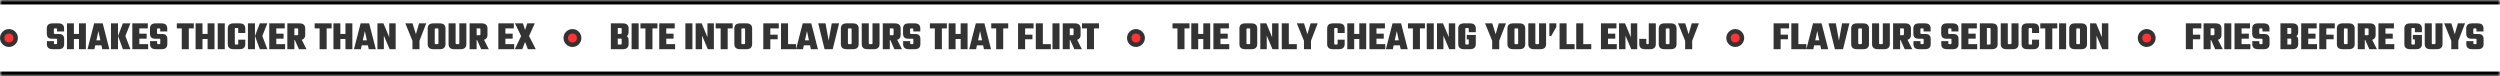 <svg width="559" height="17" viewBox="0 0 559 17" fill="none" xmlns="http://www.w3.org/2000/svg">
<mask id="path-1-inside-1_19_166" fill="white">
<path d="M0 0L559 0V17L0 17L0 0Z"/>
</mask>
<path d="M0 1L559 1V-1L0 -1L0 1ZM559 16L0 16L0 18L559 18V16Z" fill="black" mask="url(#path-1-inside-1_19_166)"/>
<g opacity="0.8">
<circle cx="2" cy="8.5" r="2" fill="black"/>
<circle cx="2" cy="8.5" r="1" fill="#FD0001"/>
</g>
<path opacity="0.8" d="M12.77 9.677V8.858C12.77 8.792 12.752 8.744 12.716 8.714C12.68 8.678 12.623 8.66 12.545 8.66H11.681C11.213 8.66 10.892 8.555 10.718 8.345C10.55 8.135 10.466 7.862 10.466 7.526V6.338C10.466 6.002 10.565 5.732 10.763 5.528C10.961 5.324 11.3 5.222 11.78 5.222H13.013C13.493 5.222 13.832 5.324 14.03 5.528C14.228 5.732 14.327 6.002 14.327 6.338V7.031H12.752V6.545C12.752 6.479 12.734 6.431 12.698 6.401C12.662 6.365 12.605 6.347 12.527 6.347H12.266C12.188 6.347 12.131 6.365 12.095 6.401C12.059 6.431 12.041 6.479 12.041 6.545V7.4C12.041 7.466 12.059 7.517 12.095 7.553C12.131 7.583 12.188 7.598 12.266 7.598H13.112C13.58 7.598 13.901 7.697 14.075 7.895C14.255 8.093 14.345 8.36 14.345 8.696V9.884C14.345 10.22 14.246 10.49 14.048 10.694C13.85 10.898 13.511 11 13.031 11H11.807C11.327 11 10.985 10.898 10.781 10.694C10.583 10.49 10.484 10.22 10.484 9.884V9.191H12.059V9.677C12.059 9.743 12.077 9.794 12.113 9.83C12.149 9.86 12.206 9.875 12.284 9.875H12.545C12.623 9.875 12.68 9.86 12.716 9.83C12.752 9.794 12.77 9.743 12.77 9.677ZM17.857 7.589V8.714H16.237V7.589H17.857ZM14.977 5.222H16.525V11H14.977V5.222ZM17.659 5.222H19.207V11H17.659V5.222ZM23.462 9.02V10.136H20.573V9.02H23.462ZM24.452 11H22.868L22.004 6.941L21.113 11H19.565L21.05 5.222H22.967L24.452 11ZM26.396 8.048H28.034L29.168 11H27.476L26.396 8.048ZM28.034 8.048H26.396L27.467 5.222H29.159L28.034 8.048ZM24.812 5.222H26.387V11H24.812V5.222ZM29.584 5.222H31.159V11H29.584V5.222ZM32.788 7.526V8.651H30.259V7.526H32.788ZM33.049 5.222V6.347H30.142V5.222H33.049ZM33.13 9.875V11H30.142V9.875H33.13ZM35.841 9.677V8.858C35.841 8.792 35.823 8.744 35.787 8.714C35.751 8.678 35.694 8.66 35.616 8.66H34.752C34.284 8.66 33.963 8.555 33.789 8.345C33.621 8.135 33.537 7.862 33.537 7.526V6.338C33.537 6.002 33.636 5.732 33.834 5.528C34.032 5.324 34.371 5.222 34.851 5.222H36.084C36.564 5.222 36.903 5.324 37.101 5.528C37.299 5.732 37.398 6.002 37.398 6.338V7.031H35.823V6.545C35.823 6.479 35.805 6.431 35.769 6.401C35.733 6.365 35.676 6.347 35.598 6.347H35.337C35.259 6.347 35.202 6.365 35.166 6.401C35.13 6.431 35.112 6.479 35.112 6.545V7.4C35.112 7.466 35.13 7.517 35.166 7.553C35.202 7.583 35.259 7.598 35.337 7.598H36.183C36.651 7.598 36.972 7.697 37.146 7.895C37.326 8.093 37.416 8.36 37.416 8.696V9.884C37.416 10.22 37.317 10.49 37.119 10.694C36.921 10.898 36.582 11 36.102 11H34.878C34.398 11 34.056 10.898 33.852 10.694C33.654 10.49 33.555 10.22 33.555 9.884V9.191H35.13V9.677C35.13 9.743 35.148 9.794 35.184 9.83C35.22 9.86 35.277 9.875 35.355 9.875H35.616C35.694 9.875 35.751 9.86 35.787 9.83C35.823 9.794 35.841 9.743 35.841 9.677ZM40.642 5.762H42.217V11H40.642V5.762ZM43.333 5.222V6.347L39.535 6.347V5.222H43.333ZM46.614 7.589V8.714H44.995V7.589H46.614ZM43.734 5.222H45.282V11H43.734V5.222ZM46.416 5.222H47.965V11H46.416V5.222ZM48.683 5.222H50.258V11H48.683V5.222ZM52.507 6.455V9.767C52.507 9.833 52.525 9.884 52.561 9.92C52.597 9.95 52.654 9.965 52.732 9.965H52.966V11H52.255C51.775 11 51.433 10.898 51.229 10.694C51.031 10.49 50.932 10.22 50.932 9.884V6.338C50.932 6.002 51.031 5.732 51.229 5.528C51.433 5.324 51.775 5.222 52.255 5.222H52.966V6.257H52.732C52.654 6.257 52.597 6.275 52.561 6.311C52.525 6.341 52.507 6.389 52.507 6.455ZM53.272 7.382V6.455C53.272 6.389 53.254 6.341 53.218 6.311C53.182 6.275 53.125 6.257 53.047 6.257H52.813V5.222H53.524C54.004 5.222 54.343 5.324 54.541 5.528C54.745 5.732 54.847 6.002 54.847 6.338V7.382H53.272ZM53.272 9.767V8.876H54.847V9.884C54.847 10.22 54.745 10.49 54.541 10.694C54.343 10.898 54.004 11 53.524 11H52.813V9.965H53.047C53.125 9.965 53.182 9.95 53.218 9.92C53.254 9.884 53.272 9.833 53.272 9.767ZM57.017 8.048H58.655L59.789 11H58.097L57.017 8.048ZM58.655 8.048H57.017L58.088 5.222H59.78L58.655 8.048ZM55.433 5.222H57.008V11H55.433V5.222ZM60.205 5.222H61.78V11H60.205V5.222ZM63.409 7.526V8.651H60.88V7.526H63.409ZM63.67 5.222V6.347H60.763V5.222H63.67ZM63.751 9.875V11H60.763V9.875H63.751ZM66.669 7.679V6.545C66.669 6.479 66.651 6.431 66.615 6.401C66.579 6.365 66.522 6.347 66.444 6.347H64.77V5.222H66.921C67.401 5.222 67.74 5.324 67.938 5.528C68.142 5.732 68.244 6.002 68.244 6.338V7.832C68.244 8.168 68.142 8.438 67.938 8.642C67.74 8.846 67.401 8.948 66.921 8.948H64.77V7.877H66.444C66.522 7.877 66.579 7.862 66.615 7.832C66.651 7.796 66.669 7.745 66.669 7.679ZM64.248 5.222H65.823V11H64.248V5.222ZM65.643 8.318H67.182L68.532 11H66.84L65.643 8.318ZM71.465 5.762H73.04V11H71.465V5.762ZM74.156 5.222V6.347H70.358V5.222H74.156ZM77.438 7.589V8.714H75.818V7.589H77.438ZM74.558 5.222H76.106V11H74.558V5.222ZM77.24 5.222H78.788V11H77.24V5.222ZM83.043 9.02V10.136H80.154V9.02H83.043ZM84.033 11H82.449L81.585 6.941L80.694 11H79.146L80.631 5.222H82.548L84.033 11ZM87.03 5.222H88.47V11H87.12L85.833 7.967V11H84.393V5.222H85.743L87.03 8.309V5.222ZM93.693 9.389H92.334L90.633 5.222H92.244L93 7.661L93.702 5.222H95.304L93.693 9.389ZM92.226 8.552H93.801V11H92.226V8.552ZM98.036 7.634V6.545C98.036 6.479 98.018 6.431 97.982 6.401C97.946 6.365 97.889 6.347 97.811 6.347H97.514V5.222H98.288C98.768 5.222 99.107 5.324 99.305 5.528C99.509 5.732 99.611 6.002 99.611 6.338V7.634H98.036ZM98.036 9.677V7.517H99.611V9.884C99.611 10.22 99.509 10.49 99.305 10.694C99.107 10.898 98.768 11 98.288 11H97.514V9.875H97.811C97.889 9.875 97.946 9.86 97.982 9.83C98.018 9.794 98.036 9.743 98.036 9.677ZM97.208 6.545V7.634H95.633V6.338C95.633 6.002 95.732 5.732 95.93 5.528C96.134 5.324 96.476 5.222 96.956 5.222H97.73V6.347H97.433C97.355 6.347 97.298 6.365 97.262 6.401C97.226 6.431 97.208 6.479 97.208 6.545ZM97.208 7.517V9.677C97.208 9.743 97.226 9.794 97.262 9.83C97.298 9.86 97.355 9.875 97.433 9.875H97.73V11H96.956C96.476 11 96.134 10.898 95.93 10.694C95.732 10.49 95.633 10.22 95.633 9.884V7.517H97.208ZM102.704 9.677V5.222H104.279V9.884C104.279 10.22 104.177 10.49 103.973 10.694C103.775 10.898 103.436 11 102.956 11H102.182V9.875H102.479C102.557 9.875 102.614 9.86 102.65 9.83C102.686 9.794 102.704 9.743 102.704 9.677ZM101.876 5.222V9.677C101.876 9.743 101.894 9.794 101.93 9.83C101.966 9.86 102.023 9.875 102.101 9.875H102.398V11H101.624C101.144 11 100.802 10.898 100.598 10.694C100.4 10.49 100.301 10.22 100.301 9.884V5.222H101.876ZM107.424 7.679V6.545C107.424 6.479 107.406 6.431 107.37 6.401C107.334 6.365 107.277 6.347 107.199 6.347L105.525 6.347V5.222H107.676C108.156 5.222 108.495 5.324 108.693 5.528C108.897 5.732 108.999 6.002 108.999 6.338V7.832C108.999 8.168 108.897 8.438 108.693 8.642C108.495 8.846 108.156 8.948 107.676 8.948L105.525 8.948V7.877L107.199 7.877C107.277 7.877 107.334 7.862 107.37 7.832C107.406 7.796 107.424 7.745 107.424 7.679ZM105.003 5.222H106.578V11H105.003V5.222ZM106.398 8.318H107.937L109.287 11H107.595L106.398 8.318ZM111.428 5.222H113.003V11H111.428V5.222ZM114.632 7.526V8.651H112.103V7.526H114.632ZM114.893 5.222V6.347H111.986V5.222H114.893ZM114.974 9.875V11H111.986V9.875H114.974ZM118.297 8.066L119.8 11H118.027L117.406 9.38L116.785 11H115.111L116.524 8.066L115.147 5.222H116.929L117.406 6.698L117.892 5.222H119.584L118.297 8.066Z" fill="black"/>
<g opacity="0.8">
<circle cx="128" cy="8.5" r="2" fill="black"/>
<circle cx="128" cy="8.5" r="1" fill="#FD0001"/>
</g>
<path opacity="0.8" d="M136.587 5.222H139.233C139.713 5.222 140.052 5.324 140.25 5.528C140.454 5.732 140.556 6.002 140.556 6.338V7.076C140.556 7.31 140.526 7.514 140.466 7.688C140.412 7.862 140.298 7.997 140.124 8.093C140.298 8.171 140.412 8.288 140.466 8.444C140.526 8.6 140.556 8.792 140.556 9.02V9.884C140.556 10.22 140.454 10.49 140.25 10.694C140.052 10.898 139.713 11 139.233 11H136.587V5.222ZM139.008 9.767V8.822C139.008 8.756 138.99 8.708 138.954 8.678C138.918 8.642 138.861 8.624 138.783 8.624H138.135V9.965H138.783C138.861 9.965 138.918 9.95 138.954 9.92C138.99 9.884 139.008 9.833 139.008 9.767ZM139.008 7.391V6.455C139.008 6.389 138.99 6.341 138.954 6.311C138.918 6.275 138.861 6.257 138.783 6.257H138.135V7.589H138.783C138.861 7.589 138.918 7.574 138.954 7.544C138.99 7.508 139.008 7.457 139.008 7.391ZM141.227 5.222H142.802V11H141.227V5.222ZM144.313 5.762H145.888V11H144.313V5.762ZM147.004 5.222V6.347H143.206V5.222H147.004ZM147.406 5.222H148.981V11H147.406V5.222ZM150.61 7.526V8.651H148.081V7.526H150.61ZM150.871 5.222V6.347H147.964V5.222H150.871ZM150.952 9.875V11H147.964V9.875H150.952ZM153.251 5.222H154.826V11H153.251V5.222ZM158.182 5.222H159.622V11H158.272L156.985 7.967V11H155.545V5.222H156.895L158.182 8.309V5.222ZM161.135 5.762H162.71V11H161.135V5.762ZM163.826 5.222V6.347H160.028V5.222H163.826ZM166.604 7.634V6.545C166.604 6.479 166.586 6.431 166.55 6.401C166.514 6.365 166.457 6.347 166.379 6.347H166.082V5.222H166.856C167.336 5.222 167.675 5.324 167.873 5.528C168.077 5.732 168.179 6.002 168.179 6.338V7.634L166.604 7.634ZM166.604 9.677V7.517L168.179 7.517V9.884C168.179 10.22 168.077 10.49 167.873 10.694C167.675 10.898 167.336 11 166.856 11H166.082V9.875H166.379C166.457 9.875 166.514 9.86 166.55 9.83C166.586 9.794 166.604 9.743 166.604 9.677ZM165.776 6.545V7.634H164.201V6.338C164.201 6.002 164.3 5.732 164.498 5.528C164.702 5.324 165.044 5.222 165.524 5.222H166.298V6.347H166.001C165.923 6.347 165.866 6.365 165.83 6.401C165.794 6.431 165.776 6.479 165.776 6.545ZM165.776 7.517V9.677C165.776 9.743 165.794 9.794 165.83 9.83C165.866 9.86 165.923 9.875 166.001 9.875H166.298V11H165.524C165.044 11 164.702 10.898 164.498 10.694C164.3 10.49 164.201 10.22 164.201 9.884V7.517H165.776ZM170.671 5.222H172.246V11H170.671V5.222ZM173.884 7.751V8.786H171.355V7.751H173.884ZM174.136 5.222V6.347H171.229V5.222H174.136ZM174.634 5.222H176.209V11H174.634V5.222ZM175.156 11V9.875H178V11H175.156ZM181.898 9.02V10.136H179.009V9.02H181.898ZM182.888 11H181.304L180.44 6.941L179.549 11H178.001L179.486 5.222H181.403L182.888 11ZM185.984 5.222H187.622L186.2 11H184.373L182.951 5.222L184.589 5.222L185.282 9.083L185.984 5.222ZM190.423 7.634V6.545C190.423 6.479 190.405 6.431 190.369 6.401C190.333 6.365 190.276 6.347 190.198 6.347H189.901V5.222H190.675C191.155 5.222 191.494 5.324 191.692 5.528C191.896 5.732 191.998 6.002 191.998 6.338V7.634H190.423ZM190.423 9.677V7.517H191.998V9.884C191.998 10.22 191.896 10.49 191.692 10.694C191.494 10.898 191.155 11 190.675 11H189.901V9.875H190.198C190.276 9.875 190.333 9.86 190.369 9.83C190.405 9.794 190.423 9.743 190.423 9.677ZM189.595 6.545V7.634H188.02V6.338C188.02 6.002 188.119 5.732 188.317 5.528C188.521 5.324 188.863 5.222 189.343 5.222H190.117V6.347H189.82C189.742 6.347 189.685 6.365 189.649 6.401C189.613 6.431 189.595 6.479 189.595 6.545ZM189.595 7.517V9.677C189.595 9.743 189.613 9.794 189.649 9.83C189.685 9.86 189.742 9.875 189.82 9.875H190.117V11H189.343C188.863 11 188.521 10.898 188.317 10.694C188.119 10.49 188.02 10.22 188.02 9.884V7.517H189.595ZM195.09 9.677V5.222H196.665V9.884C196.665 10.22 196.563 10.49 196.359 10.694C196.161 10.898 195.822 11 195.342 11H194.568V9.875H194.865C194.943 9.875 195 9.86 195.036 9.83C195.072 9.794 195.09 9.743 195.09 9.677ZM194.262 5.222V9.677C194.262 9.743 194.28 9.794 194.316 9.83C194.352 9.86 194.409 9.875 194.487 9.875H194.784V11H194.01C193.53 11 193.188 10.898 192.984 10.694C192.786 10.49 192.687 10.22 192.687 9.884V5.222H194.262ZM199.81 7.679V6.545C199.81 6.479 199.792 6.431 199.756 6.401C199.72 6.365 199.663 6.347 199.585 6.347H197.911V5.222H200.062C200.542 5.222 200.881 5.324 201.079 5.528C201.283 5.732 201.385 6.002 201.385 6.338V7.832C201.385 8.168 201.283 8.438 201.079 8.642C200.881 8.846 200.542 8.948 200.062 8.948H197.911V7.877H199.585C199.663 7.877 199.72 7.862 199.756 7.832C199.792 7.796 199.81 7.745 199.81 7.679ZM197.389 5.222H198.964V11H197.389V5.222ZM198.784 8.318H200.323L201.673 11L199.981 11L198.784 8.318ZM204.226 9.677V8.858C204.226 8.792 204.208 8.744 204.172 8.714C204.136 8.678 204.079 8.66 204.001 8.66H203.137C202.669 8.66 202.348 8.555 202.174 8.345C202.006 8.135 201.922 7.862 201.922 7.526V6.338C201.922 6.002 202.021 5.732 202.219 5.528C202.417 5.324 202.756 5.222 203.236 5.222H204.469C204.949 5.222 205.288 5.324 205.486 5.528C205.684 5.732 205.783 6.002 205.783 6.338V7.031H204.208V6.545C204.208 6.479 204.19 6.431 204.154 6.401C204.118 6.365 204.061 6.347 203.983 6.347H203.722C203.644 6.347 203.587 6.365 203.551 6.401C203.515 6.431 203.497 6.479 203.497 6.545V7.4C203.497 7.466 203.515 7.517 203.551 7.553C203.587 7.583 203.644 7.598 203.722 7.598H204.568C205.036 7.598 205.357 7.697 205.531 7.895C205.711 8.093 205.801 8.36 205.801 8.696V9.884C205.801 10.22 205.702 10.49 205.504 10.694C205.306 10.898 204.967 11 204.487 11H203.263C202.783 11 202.441 10.898 202.237 10.694C202.039 10.49 201.94 10.22 201.94 9.884V9.191H203.515V9.677C203.515 9.743 203.533 9.794 203.569 9.83C203.605 9.86 203.662 9.875 203.74 9.875H204.001C204.079 9.875 204.136 9.86 204.172 9.83C204.208 9.794 204.226 9.743 204.226 9.677ZM209.027 5.762H210.602V11H209.027V5.762ZM211.718 5.222V6.347H207.92V5.222H211.718ZM215 7.589V8.714H213.38V7.589H215ZM212.12 5.222H213.668V11H212.12V5.222ZM214.802 5.222L216.35 5.222V11H214.802V5.222ZM220.605 9.02V10.136H217.716V9.02H220.605ZM221.595 11H220.011L219.147 6.941L218.256 11H216.708L218.193 5.222H220.11L221.595 11ZM222.747 5.762H224.322V11H222.747V5.762ZM225.438 5.222V6.347H221.64V5.222H225.438ZM227.641 5.222H229.216V11H227.641V5.222ZM230.854 7.751V8.786H228.325V7.751H230.854ZM231.106 5.222V6.347H228.199V5.222H231.106ZM231.605 5.222H233.18V11H231.605V5.222ZM232.127 11V9.875H234.971V11H232.127ZM235.332 5.222H236.907V11H235.332V5.222ZM240.047 7.679V6.545C240.047 6.479 240.029 6.431 239.993 6.401C239.957 6.365 239.9 6.347 239.822 6.347H238.148V5.222H240.299C240.779 5.222 241.118 5.324 241.316 5.528C241.52 5.732 241.622 6.002 241.622 6.338V7.832C241.622 8.168 241.52 8.438 241.316 8.642C241.118 8.846 240.779 8.948 240.299 8.948H238.148V7.877H239.822C239.9 7.877 239.957 7.862 239.993 7.832C240.029 7.796 240.047 7.745 240.047 7.679ZM237.626 5.222H239.201V11H237.626V5.222ZM239.021 8.318H240.56L241.91 11H240.218L239.021 8.318ZM243.041 5.762H244.616V11H243.041V5.762ZM245.732 5.222V6.347H241.934V5.222H245.732Z" fill="black"/>
<g opacity="0.8">
<circle cx="254" cy="8.5" r="2" fill="black"/>
<circle cx="254" cy="8.5" r="1" fill="#FD0001"/>
</g>
<path opacity="0.8" d="M263.278 5.762H264.853V11H263.278V5.762ZM265.969 5.222V6.347H262.171V5.222H265.969ZM269.251 7.589V8.714H267.631V7.589H269.251ZM266.371 5.222H267.919V11H266.371V5.222ZM269.053 5.222H270.601V11H269.053V5.222ZM271.319 5.222H272.894V11H271.319V5.222ZM274.523 7.526V8.651H271.994V7.526H274.523ZM274.784 5.222V6.347H271.877V5.222H274.784ZM274.865 9.875V11H271.877V9.875H274.865ZM279.54 7.634V6.545C279.54 6.479 279.522 6.431 279.486 6.401C279.45 6.365 279.393 6.347 279.315 6.347H279.018V5.222H279.792C280.272 5.222 280.611 5.324 280.809 5.528C281.013 5.732 281.115 6.002 281.115 6.338V7.634H279.54ZM279.54 9.677V7.517H281.115V9.884C281.115 10.22 281.013 10.49 280.809 10.694C280.611 10.898 280.272 11 279.792 11H279.018V9.875H279.315C279.393 9.875 279.45 9.86 279.486 9.83C279.522 9.794 279.54 9.743 279.54 9.677ZM278.712 6.545V7.634H277.137V6.338C277.137 6.002 277.236 5.732 277.434 5.528C277.638 5.324 277.98 5.222 278.46 5.222H279.234V6.347H278.937C278.859 6.347 278.802 6.365 278.766 6.401C278.73 6.431 278.712 6.479 278.712 6.545ZM278.712 7.517V9.677C278.712 9.743 278.73 9.794 278.766 9.83C278.802 9.86 278.859 9.875 278.937 9.875H279.234V11H278.46C277.98 11 277.638 10.898 277.434 10.694C277.236 10.49 277.137 10.22 277.137 9.884V7.517H278.712ZM284.442 5.222H285.882V11H284.532L283.245 7.967V11H281.805V5.222H283.155L284.442 8.309V5.222ZM286.604 5.222H288.179V11H286.604V5.222ZM287.126 11V9.875H289.97V11H287.126ZM293.03 9.389H291.671L289.97 5.222H291.581L292.337 7.661L293.039 5.222H294.641L293.03 9.389ZM291.563 8.552H293.138V11H291.563V8.552ZM298.329 6.455V9.767C298.329 9.833 298.347 9.884 298.383 9.92C298.419 9.95 298.476 9.965 298.554 9.965H298.788V11H298.077C297.597 11 297.255 10.898 297.051 10.694C296.853 10.49 296.754 10.22 296.754 9.884V6.338C296.754 6.002 296.853 5.732 297.051 5.528C297.255 5.324 297.597 5.222 298.077 5.222H298.788V6.257H298.554C298.476 6.257 298.419 6.275 298.383 6.311C298.347 6.341 298.329 6.389 298.329 6.455ZM299.094 7.382V6.455C299.094 6.389 299.076 6.341 299.04 6.311C299.004 6.275 298.947 6.257 298.869 6.257H298.635V5.222H299.346C299.826 5.222 300.165 5.324 300.363 5.528C300.567 5.732 300.669 6.002 300.669 6.338V7.382H299.094ZM299.094 9.767V8.876H300.669V9.884C300.669 10.22 300.567 10.49 300.363 10.694C300.165 10.898 299.826 11 299.346 11H298.635V9.965H298.869C298.947 9.965 299.004 9.95 299.04 9.92C299.076 9.884 299.094 9.833 299.094 9.767ZM304.135 7.589V8.714H302.515V7.589H304.135ZM301.255 5.222H302.803V11H301.255V5.222ZM303.937 5.222H305.485V11H303.937V5.222ZM306.203 5.222H307.778V11H306.203V5.222ZM309.407 7.526V8.651H306.878V7.526H309.407ZM309.668 5.222V6.347H306.761V5.222H309.668ZM309.749 9.875V11H306.761V9.875H309.749ZM313.783 9.02V10.136H310.894V9.02H313.783ZM314.773 11H313.189L312.325 6.941L311.434 11H309.886L311.371 5.222H313.288L314.773 11ZM315.925 5.762H317.5V11H315.925V5.762ZM318.616 5.222V6.347H314.818V5.222H318.616ZM319.018 5.222H320.593V11H319.018V5.222ZM323.949 5.222H325.389V11H324.039L322.752 7.967V11H321.312V5.222H322.662L323.949 8.309V5.222ZM327.64 6.455V9.767C327.64 9.833 327.658 9.884 327.694 9.92C327.73 9.95 327.787 9.965 327.865 9.965H328.072V11H327.388C326.908 11 326.566 10.898 326.362 10.694C326.164 10.49 326.065 10.22 326.065 9.884V6.338C326.065 6.002 326.164 5.732 326.362 5.528C326.566 5.324 326.908 5.222 327.388 5.222H328.108V6.257H327.865C327.787 6.257 327.73 6.275 327.694 6.311C327.658 6.341 327.64 6.389 327.64 6.455ZM329.989 7.805V8.804H327.964V7.805H329.989ZM328.414 7.202V6.455C328.414 6.389 328.396 6.341 328.36 6.311C328.324 6.275 328.267 6.257 328.189 6.257H327.946V5.222H328.666C329.146 5.222 329.485 5.324 329.683 5.528C329.887 5.732 329.989 6.002 329.989 6.338V7.202H328.414ZM328.414 9.767V8.498H329.989V9.884C329.989 10.22 329.887 10.49 329.683 10.694C329.485 10.898 329.146 11 328.666 11H327.982V9.965H328.189C328.267 9.965 328.324 9.95 328.36 9.92C328.396 9.884 328.414 9.833 328.414 9.767ZM335.121 9.389H333.762L332.061 5.222H333.672L334.428 7.661L335.13 5.222H336.732L335.121 9.389ZM333.654 8.552H335.229V11H333.654V8.552ZM339.464 7.634V6.545C339.464 6.479 339.446 6.431 339.41 6.401C339.374 6.365 339.317 6.347 339.239 6.347H338.942V5.222H339.716C340.196 5.222 340.535 5.324 340.733 5.528C340.937 5.732 341.039 6.002 341.039 6.338V7.634H339.464ZM339.464 9.677V7.517H341.039V9.884C341.039 10.22 340.937 10.49 340.733 10.694C340.535 10.898 340.196 11 339.716 11H338.942V9.875H339.239C339.317 9.875 339.374 9.86 339.41 9.83C339.446 9.794 339.464 9.743 339.464 9.677ZM338.636 6.545V7.634H337.061V6.338C337.061 6.002 337.16 5.732 337.358 5.528C337.562 5.324 337.904 5.222 338.384 5.222H339.158V6.347H338.861C338.783 6.347 338.726 6.365 338.69 6.401C338.654 6.431 338.636 6.479 338.636 6.545ZM338.636 7.517V9.677C338.636 9.743 338.654 9.794 338.69 9.83C338.726 9.86 338.783 9.875 338.861 9.875H339.158V11H338.384C337.904 11 337.562 10.898 337.358 10.694C337.16 10.49 337.061 10.22 337.061 9.884V7.517H338.636ZM344.132 9.677V5.222H345.707V9.884C345.707 10.22 345.605 10.49 345.401 10.694C345.203 10.898 344.864 11 344.384 11H343.61V9.875H343.907C343.985 9.875 344.042 9.86 344.078 9.83C344.114 9.794 344.132 9.743 344.132 9.677ZM343.304 5.222V9.677C343.304 9.743 343.322 9.794 343.358 9.83C343.394 9.86 343.451 9.875 343.529 9.875H343.826V11H343.052C342.572 11 342.23 10.898 342.026 10.694C341.828 10.49 341.729 10.22 341.729 9.884V5.222L343.304 5.222ZM346.431 5.222H347.997V6.032L346.854 8.039H346.431V5.222ZM348.716 5.222H350.291V11H348.716V5.222ZM349.238 11V9.875H352.082V11H349.238ZM352.443 5.222H354.018V11H352.443V5.222ZM352.965 11V9.875H355.809V11H352.965ZM357.971 5.222H359.546V11H357.971V5.222ZM361.175 7.526V8.651H358.646V7.526H361.175ZM361.436 5.222V6.347H358.529V5.222H361.436ZM361.517 9.875V11H358.529V9.875H361.517ZM364.651 5.222H366.091V11H364.741L363.454 7.967V11H362.014V5.222H363.364L364.651 8.309V5.222ZM366.543 8.687H368.118V9.677C368.118 9.743 368.136 9.794 368.172 9.83C368.208 9.86 368.265 9.875 368.343 9.875H368.442C368.52 9.875 368.577 9.86 368.613 9.83C368.649 9.794 368.667 9.743 368.667 9.677V5.222H370.242V9.884C370.242 10.22 370.14 10.49 369.936 10.694C369.738 10.898 369.399 11 368.919 11H367.866C367.386 11 367.044 10.898 366.84 10.694C366.642 10.49 366.543 10.22 366.543 9.884V8.687ZM373.302 7.634V6.545C373.302 6.479 373.284 6.431 373.248 6.401C373.212 6.365 373.155 6.347 373.077 6.347H372.78V5.222H373.554C374.034 5.222 374.373 5.324 374.571 5.528C374.775 5.732 374.877 6.002 374.877 6.338V7.634H373.302ZM373.302 9.677V7.517H374.877V9.884C374.877 10.22 374.775 10.49 374.571 10.694C374.373 10.898 374.034 11 373.554 11H372.78V9.875H373.077C373.155 9.875 373.212 9.86 373.248 9.83C373.284 9.794 373.302 9.743 373.302 9.677ZM372.474 6.545V7.634H370.899V6.338C370.899 6.002 370.998 5.732 371.196 5.528C371.4 5.324 371.742 5.222 372.222 5.222H372.996V6.347H372.699C372.621 6.347 372.564 6.365 372.528 6.401C372.492 6.431 372.474 6.479 372.474 6.545ZM372.474 7.517V9.677C372.474 9.743 372.492 9.794 372.528 9.83C372.564 9.86 372.621 9.875 372.699 9.875H372.996V11H372.222C371.742 11 371.4 10.898 371.196 10.694C370.998 10.49 370.899 10.22 370.899 9.884V7.517H372.474ZM378.267 9.389H376.908L375.207 5.222H376.818L377.574 7.661L378.276 5.222H379.878L378.267 9.389ZM376.8 8.552H378.375V11H376.8V8.552Z" fill="black"/>
<g opacity="0.8">
<circle cx="388" cy="8.5" r="2" fill="black"/>
<circle cx="388" cy="8.5" r="1" fill="#FD0001"/>
</g>
<path opacity="0.8" d="M396.576 5.222H398.151V11H396.576V5.222ZM399.789 7.751V8.786H397.26V7.751H399.789ZM400.041 5.222V6.347H397.134V5.222H400.041ZM400.54 5.222H402.115V11H400.54V5.222ZM401.062 11V9.875H403.906V11H401.062ZM407.803 9.02V10.136H404.914V9.02H407.803ZM408.793 11H407.209L406.345 6.941L405.454 11H403.906L405.391 5.222H407.308L408.793 11ZM411.889 5.222H413.527L412.105 11H410.278L408.856 5.222H410.494L411.187 9.083L411.889 5.222ZM416.328 7.634V6.545C416.328 6.479 416.31 6.431 416.274 6.401C416.238 6.365 416.181 6.347 416.103 6.347H415.806V5.222H416.58C417.06 5.222 417.399 5.324 417.597 5.528C417.801 5.732 417.903 6.002 417.903 6.338V7.634H416.328ZM416.328 9.677V7.517H417.903V9.884C417.903 10.22 417.801 10.49 417.597 10.694C417.399 10.898 417.06 11 416.58 11H415.806V9.875H416.103C416.181 9.875 416.238 9.86 416.274 9.83C416.31 9.794 416.328 9.743 416.328 9.677ZM415.5 6.545V7.634H413.925V6.338C413.925 6.002 414.024 5.732 414.222 5.528C414.426 5.324 414.768 5.222 415.248 5.222H416.022V6.347H415.725C415.647 6.347 415.59 6.365 415.554 6.401C415.518 6.431 415.5 6.479 415.5 6.545ZM415.5 7.517V9.677C415.5 9.743 415.518 9.794 415.554 9.83C415.59 9.86 415.647 9.875 415.725 9.875H416.022V11H415.248C414.768 11 414.426 10.898 414.222 10.694C414.024 10.49 413.925 10.22 413.925 9.884V7.517H415.5ZM420.995 9.677V5.222H422.57V9.884C422.57 10.22 422.468 10.49 422.264 10.694C422.066 10.898 421.727 11 421.247 11H420.473V9.875H420.77C420.848 9.875 420.905 9.86 420.941 9.83C420.977 9.794 420.995 9.743 420.995 9.677ZM420.167 5.222V9.677C420.167 9.743 420.185 9.794 420.221 9.83C420.257 9.86 420.314 9.875 420.392 9.875H420.689V11H419.915C419.435 11 419.093 10.898 418.889 10.694C418.691 10.49 418.592 10.22 418.592 9.884V5.222H420.167ZM425.716 7.679V6.545C425.716 6.479 425.698 6.431 425.662 6.401C425.626 6.365 425.569 6.347 425.491 6.347H423.817V5.222H425.968C426.448 5.222 426.787 5.324 426.985 5.528C427.189 5.732 427.291 6.002 427.291 6.338V7.832C427.291 8.168 427.189 8.438 426.985 8.642C426.787 8.846 426.448 8.948 425.968 8.948H423.817V7.877H425.491C425.569 7.877 425.626 7.862 425.662 7.832C425.698 7.796 425.716 7.745 425.716 7.679ZM423.295 5.222H424.87V11H423.295V5.222ZM424.69 8.318H426.229L427.579 11H425.887L424.69 8.318ZM430.132 9.677V8.858C430.132 8.792 430.114 8.744 430.078 8.714C430.042 8.678 429.985 8.66 429.907 8.66H429.043C428.575 8.66 428.254 8.555 428.08 8.345C427.912 8.135 427.828 7.862 427.828 7.526V6.338C427.828 6.002 427.927 5.732 428.125 5.528C428.323 5.324 428.662 5.222 429.142 5.222H430.375C430.855 5.222 431.194 5.324 431.392 5.528C431.59 5.732 431.689 6.002 431.689 6.338V7.031H430.114V6.545C430.114 6.479 430.096 6.431 430.06 6.401C430.024 6.365 429.967 6.347 429.889 6.347H429.628C429.55 6.347 429.493 6.365 429.457 6.401C429.421 6.431 429.403 6.479 429.403 6.545V7.4C429.403 7.466 429.421 7.517 429.457 7.553C429.493 7.583 429.55 7.598 429.628 7.598H430.474C430.942 7.598 431.263 7.697 431.437 7.895C431.617 8.093 431.707 8.36 431.707 8.696V9.884C431.707 10.22 431.608 10.49 431.41 10.694C431.212 10.898 430.873 11 430.393 11H429.169C428.689 11 428.347 10.898 428.143 10.694C427.945 10.49 427.846 10.22 427.846 9.884V9.191H429.421V9.677C429.421 9.743 429.439 9.794 429.475 9.83C429.511 9.86 429.568 9.875 429.646 9.875H429.907C429.985 9.875 430.042 9.86 430.078 9.83C430.114 9.794 430.132 9.743 430.132 9.677ZM436.354 9.677V8.858C436.354 8.792 436.336 8.744 436.3 8.714C436.264 8.678 436.207 8.66 436.129 8.66H435.265C434.797 8.66 434.476 8.555 434.302 8.345C434.134 8.135 434.05 7.862 434.05 7.526V6.338C434.05 6.002 434.149 5.732 434.347 5.528C434.545 5.324 434.884 5.222 435.364 5.222H436.597C437.077 5.222 437.416 5.324 437.614 5.528C437.812 5.732 437.911 6.002 437.911 6.338V7.031H436.336V6.545C436.336 6.479 436.318 6.431 436.282 6.401C436.246 6.365 436.189 6.347 436.111 6.347H435.85C435.772 6.347 435.715 6.365 435.679 6.401C435.643 6.431 435.625 6.479 435.625 6.545V7.4C435.625 7.466 435.643 7.517 435.679 7.553C435.715 7.583 435.772 7.598 435.85 7.598H436.696C437.164 7.598 437.485 7.697 437.659 7.895C437.839 8.093 437.929 8.36 437.929 8.696V9.884C437.929 10.22 437.83 10.49 437.632 10.694C437.434 10.898 437.095 11 436.615 11H435.391C434.911 11 434.569 10.898 434.365 10.694C434.167 10.49 434.068 10.22 434.068 9.884V9.191H435.643V9.677C435.643 9.743 435.661 9.794 435.697 9.83C435.733 9.86 435.79 9.875 435.868 9.875H436.129C436.207 9.875 436.264 9.86 436.3 9.83C436.336 9.794 436.354 9.743 436.354 9.677ZM438.561 5.222H440.136V11H438.561V5.222ZM441.765 7.526V8.651H439.236V7.526H441.765ZM442.026 5.222V6.347H439.119V5.222H442.026ZM442.107 9.875V11H439.119V9.875H442.107ZM445.097 7.634V6.455C445.097 6.389 445.079 6.341 445.043 6.311C445.007 6.275 444.95 6.257 444.872 6.257H443.216V5.222L445.349 5.222C445.829 5.222 446.168 5.324 446.366 5.528C446.57 5.732 446.672 6.002 446.672 6.338V7.634H445.097ZM445.097 9.767V7.517H446.672V9.884C446.672 10.22 446.57 10.49 446.366 10.694C446.168 10.898 445.829 11 445.349 11H443.216V9.965H444.872C444.95 9.965 445.007 9.95 445.043 9.92C445.079 9.884 445.097 9.833 445.097 9.767ZM442.694 5.222L444.269 5.222V11H442.694V5.222ZM449.771 9.677V5.222H451.346V9.884C451.346 10.22 451.244 10.49 451.04 10.694C450.842 10.898 450.503 11 450.023 11H449.249V9.875H449.546C449.624 9.875 449.681 9.86 449.717 9.83C449.753 9.794 449.771 9.743 449.771 9.677ZM448.943 5.222V9.677C448.943 9.743 448.961 9.794 448.997 9.83C449.033 9.86 449.09 9.875 449.168 9.875H449.465V11H448.691C448.211 11 447.869 10.898 447.665 10.694C447.467 10.49 447.368 10.22 447.368 9.884V5.222H448.943ZM453.6 6.455V9.767C453.6 9.833 453.618 9.884 453.654 9.92C453.69 9.95 453.747 9.965 453.825 9.965H454.059V11H453.348C452.868 11 452.526 10.898 452.322 10.694C452.124 10.49 452.025 10.22 452.025 9.884V6.338C452.025 6.002 452.124 5.732 452.322 5.528C452.526 5.324 452.868 5.222 453.348 5.222H454.059V6.257H453.825C453.747 6.257 453.69 6.275 453.654 6.311C453.618 6.341 453.6 6.389 453.6 6.455ZM454.365 7.382V6.455C454.365 6.389 454.347 6.341 454.311 6.311C454.275 6.275 454.218 6.257 454.14 6.257H453.906V5.222H454.617C455.097 5.222 455.436 5.324 455.634 5.528C455.838 5.732 455.94 6.002 455.94 6.338V7.382H454.365ZM454.365 9.767V8.876H455.94V9.884C455.94 10.22 455.838 10.49 455.634 10.694C455.436 10.898 455.097 11 454.617 11H453.906V9.965H454.14C454.218 9.965 454.275 9.95 454.311 9.92C454.347 9.884 454.365 9.833 454.365 9.767ZM457.318 5.762H458.893V11H457.318V5.762ZM460.009 5.222V6.347H456.211V5.222H460.009ZM460.411 5.222H461.986V11H460.411V5.222ZM465.081 7.634V6.545C465.081 6.479 465.063 6.431 465.027 6.401C464.991 6.365 464.934 6.347 464.856 6.347H464.559V5.222H465.333C465.813 5.222 466.152 5.324 466.35 5.528C466.554 5.732 466.656 6.002 466.656 6.338V7.634H465.081ZM465.081 9.677V7.517H466.656V9.884C466.656 10.22 466.554 10.49 466.35 10.694C466.152 10.898 465.813 11 465.333 11H464.559V9.875H464.856C464.934 9.875 464.991 9.86 465.027 9.83C465.063 9.794 465.081 9.743 465.081 9.677ZM464.253 6.545V7.634H462.678V6.338C462.678 6.002 462.777 5.732 462.975 5.528C463.179 5.324 463.521 5.222 464.001 5.222H464.775V6.347H464.478C464.4 6.347 464.343 6.365 464.307 6.401C464.271 6.431 464.253 6.479 464.253 6.545ZM464.253 7.517V9.677C464.253 9.743 464.271 9.794 464.307 9.83C464.343 9.86 464.4 9.875 464.478 9.875H464.775V11H464.001C463.521 11 463.179 10.898 462.975 10.694C462.777 10.49 462.678 10.22 462.678 9.884V7.517H464.253ZM469.982 5.222H471.422V11H470.072L468.785 7.967V11H467.345V5.222H468.695L469.982 8.309V5.222Z" fill="black"/>
<g opacity="0.8">
<circle cx="480" cy="8.5" r="2" fill="black"/>
<circle cx="480" cy="8.5" r="1" fill="#FD0001"/>
</g>
<path opacity="0.8" d="M488.759 5.222H490.334V11H488.759V5.222ZM491.972 7.751V8.786H489.443V7.751H491.972ZM492.224 5.222V6.347H489.317V5.222H492.224ZM495.144 7.679V6.545C495.144 6.479 495.126 6.431 495.09 6.401C495.054 6.365 494.997 6.347 494.919 6.347H493.245V5.222H495.396C495.876 5.222 496.215 5.324 496.413 5.528C496.617 5.732 496.719 6.002 496.719 6.338V7.832C496.719 8.168 496.617 8.438 496.413 8.642C496.215 8.846 495.876 8.948 495.396 8.948H493.245V7.877H494.919C494.997 7.877 495.054 7.862 495.09 7.832C495.126 7.796 495.144 7.745 495.144 7.679ZM492.723 5.222H494.298V11H492.723V5.222ZM494.118 8.318H495.657L497.007 11H495.315L494.118 8.318ZM497.346 5.222H498.921V11H497.346V5.222ZM499.64 5.222H501.215V11H499.64V5.222ZM502.844 7.526V8.651H500.315V7.526H502.844ZM503.105 5.222V6.347H500.198V5.222H503.105ZM503.186 9.875V11H500.198V9.875H503.186ZM505.897 9.677V8.858C505.897 8.792 505.879 8.744 505.843 8.714C505.807 8.678 505.75 8.66 505.672 8.66H504.808C504.34 8.66 504.019 8.555 503.845 8.345C503.677 8.135 503.593 7.862 503.593 7.526V6.338C503.593 6.002 503.692 5.732 503.89 5.528C504.088 5.324 504.427 5.222 504.907 5.222H506.14C506.62 5.222 506.959 5.324 507.157 5.528C507.355 5.732 507.454 6.002 507.454 6.338V7.031H505.879V6.545C505.879 6.479 505.861 6.431 505.825 6.401C505.789 6.365 505.732 6.347 505.654 6.347H505.393C505.315 6.347 505.258 6.365 505.222 6.401C505.186 6.431 505.168 6.479 505.168 6.545V7.4C505.168 7.466 505.186 7.517 505.222 7.553C505.258 7.583 505.315 7.598 505.393 7.598H506.239C506.707 7.598 507.028 7.697 507.202 7.895C507.382 8.093 507.472 8.36 507.472 8.696V9.884C507.472 10.22 507.373 10.49 507.175 10.694C506.977 10.898 506.638 11 506.158 11H504.934C504.454 11 504.112 10.898 503.908 10.694C503.71 10.49 503.611 10.22 503.611 9.884V9.191H505.186V9.677C505.186 9.743 505.204 9.794 505.24 9.83C505.276 9.86 505.333 9.875 505.411 9.875H505.672C505.75 9.875 505.807 9.86 505.843 9.83C505.879 9.794 505.897 9.743 505.897 9.677ZM509.906 5.222H512.552C513.032 5.222 513.371 5.324 513.569 5.528C513.773 5.732 513.875 6.002 513.875 6.338V7.076C513.875 7.31 513.845 7.514 513.785 7.688C513.731 7.862 513.617 7.997 513.443 8.093C513.617 8.171 513.731 8.288 513.785 8.444C513.845 8.6 513.875 8.792 513.875 9.02V9.884C513.875 10.22 513.773 10.49 513.569 10.694C513.371 10.898 513.032 11 512.552 11H509.906V5.222ZM512.327 9.767V8.822C512.327 8.756 512.309 8.708 512.273 8.678C512.237 8.642 512.18 8.624 512.102 8.624H511.454V9.965H512.102C512.18 9.965 512.237 9.95 512.273 9.92C512.309 9.884 512.327 9.833 512.327 9.767ZM512.327 7.391V6.455C512.327 6.389 512.309 6.341 512.273 6.311C512.237 6.275 512.18 6.257 512.102 6.257H511.454V7.589H512.102C512.18 7.589 512.237 7.574 512.273 7.544C512.309 7.508 512.327 7.457 512.327 7.391ZM514.547 5.222H516.122V11H514.547V5.222ZM517.751 7.526V8.651H515.222V7.526H517.751ZM518.012 5.222V6.347H515.105V5.222H518.012ZM518.093 9.875V11H515.105V9.875H518.093ZM518.589 5.222H520.164V11H518.589V5.222ZM521.802 7.751V8.786H519.273V7.751L521.802 7.751ZM522.054 5.222V6.347L519.147 6.347V5.222H522.054ZM524.929 7.634V6.545C524.929 6.479 524.911 6.431 524.875 6.401C524.839 6.365 524.782 6.347 524.704 6.347H524.407V5.222H525.181C525.661 5.222 526 5.324 526.198 5.528C526.402 5.732 526.504 6.002 526.504 6.338V7.634H524.929ZM524.929 9.677V7.517H526.504V9.884C526.504 10.22 526.402 10.49 526.198 10.694C526 10.898 525.661 11 525.181 11H524.407V9.875H524.704C524.782 9.875 524.839 9.86 524.875 9.83C524.911 9.794 524.929 9.743 524.929 9.677ZM524.101 6.545V7.634H522.526V6.338C522.526 6.002 522.625 5.732 522.823 5.528C523.027 5.324 523.369 5.222 523.849 5.222H524.623V6.347H524.326C524.248 6.347 524.191 6.365 524.155 6.401C524.119 6.431 524.101 6.479 524.101 6.545ZM524.101 7.517V9.677C524.101 9.743 524.119 9.794 524.155 9.83C524.191 9.86 524.248 9.875 524.326 9.875H524.623V11H523.849C523.369 11 523.027 10.898 522.823 10.694C522.625 10.49 522.526 10.22 522.526 9.884V7.517H524.101ZM529.615 7.679V6.545C529.615 6.479 529.597 6.431 529.561 6.401C529.525 6.365 529.468 6.347 529.39 6.347H527.716V5.222H529.867C530.347 5.222 530.686 5.324 530.884 5.528C531.088 5.732 531.19 6.002 531.19 6.338V7.832C531.19 8.168 531.088 8.438 530.884 8.642C530.686 8.846 530.347 8.948 529.867 8.948H527.716V7.877H529.39C529.468 7.877 529.525 7.862 529.561 7.832C529.597 7.796 529.615 7.745 529.615 7.679ZM527.194 5.222H528.769V11H527.194V5.222ZM528.589 8.318H530.128L531.478 11H529.786L528.589 8.318ZM531.817 5.222H533.392V11H531.817V5.222ZM535.021 7.526V8.651H532.492V7.526H535.021ZM535.282 5.222V6.347H532.375V5.222H535.282ZM535.363 9.875V11H532.375V9.875H535.363ZM539.192 6.455V9.767C539.192 9.833 539.21 9.884 539.246 9.92C539.282 9.95 539.339 9.965 539.417 9.965H539.624V11H538.94C538.46 11 538.118 10.898 537.914 10.694C537.716 10.49 537.617 10.22 537.617 9.884V6.338C537.617 6.002 537.716 5.732 537.914 5.528C538.118 5.324 538.46 5.222 538.94 5.222H539.66V6.257H539.417C539.339 6.257 539.282 6.275 539.246 6.311C539.21 6.341 539.192 6.389 539.192 6.455ZM541.541 7.805V8.804H539.516V7.805H541.541ZM539.966 7.202V6.455C539.966 6.389 539.948 6.341 539.912 6.311C539.876 6.275 539.819 6.257 539.741 6.257H539.498V5.222H540.218C540.698 5.222 541.037 5.324 541.235 5.528C541.439 5.732 541.541 6.002 541.541 6.338V7.202H539.966ZM539.966 9.767V8.498H541.541V9.884C541.541 10.22 541.439 10.49 541.235 10.694C541.037 10.898 540.698 11 540.218 11H539.534V9.965H539.741C539.819 9.965 539.876 9.95 539.912 9.92C539.948 9.884 539.966 9.833 539.966 9.767ZM544.574 9.677V5.222H546.149V9.884C546.149 10.22 546.047 10.49 545.843 10.694C545.645 10.898 545.306 11 544.826 11H544.052V9.875H544.349C544.427 9.875 544.484 9.86 544.52 9.83C544.556 9.794 544.574 9.743 544.574 9.677ZM543.746 5.222V9.677C543.746 9.743 543.764 9.794 543.8 9.83C543.836 9.86 543.893 9.875 543.971 9.875H544.268V11H543.494C543.014 11 542.672 10.898 542.468 10.694C542.27 10.49 542.171 10.22 542.171 9.884V5.222H543.746ZM549.573 9.389H548.214L546.513 5.222H548.124L548.88 7.661L549.582 5.222H551.184L549.573 9.389ZM548.106 8.552H549.681V11H548.106V8.552ZM553.754 9.677V8.858C553.754 8.792 553.736 8.744 553.7 8.714C553.664 8.678 553.607 8.66 553.529 8.66H552.665C552.197 8.66 551.876 8.555 551.702 8.345C551.534 8.135 551.45 7.862 551.45 7.526V6.338C551.45 6.002 551.549 5.732 551.747 5.528C551.945 5.324 552.284 5.222 552.764 5.222H553.997C554.477 5.222 554.816 5.324 555.014 5.528C555.212 5.732 555.311 6.002 555.311 6.338V7.031H553.736V6.545C553.736 6.479 553.718 6.431 553.682 6.401C553.646 6.365 553.589 6.347 553.511 6.347H553.25C553.172 6.347 553.115 6.365 553.079 6.401C553.043 6.431 553.025 6.479 553.025 6.545V7.4C553.025 7.466 553.043 7.517 553.079 7.553C553.115 7.583 553.172 7.598 553.25 7.598H554.096C554.564 7.598 554.885 7.697 555.059 7.895C555.239 8.093 555.329 8.36 555.329 8.696V9.884C555.329 10.22 555.23 10.49 555.032 10.694C554.834 10.898 554.495 11 554.015 11H552.791C552.311 11 551.969 10.898 551.765 10.694C551.567 10.49 551.468 10.22 551.468 9.884V9.191H553.043V9.677C553.043 9.743 553.061 9.794 553.097 9.83C553.133 9.86 553.19 9.875 553.268 9.875H553.529C553.607 9.875 553.664 9.86 553.7 9.83C553.736 9.794 553.754 9.743 553.754 9.677Z" fill="black"/>
</svg>
